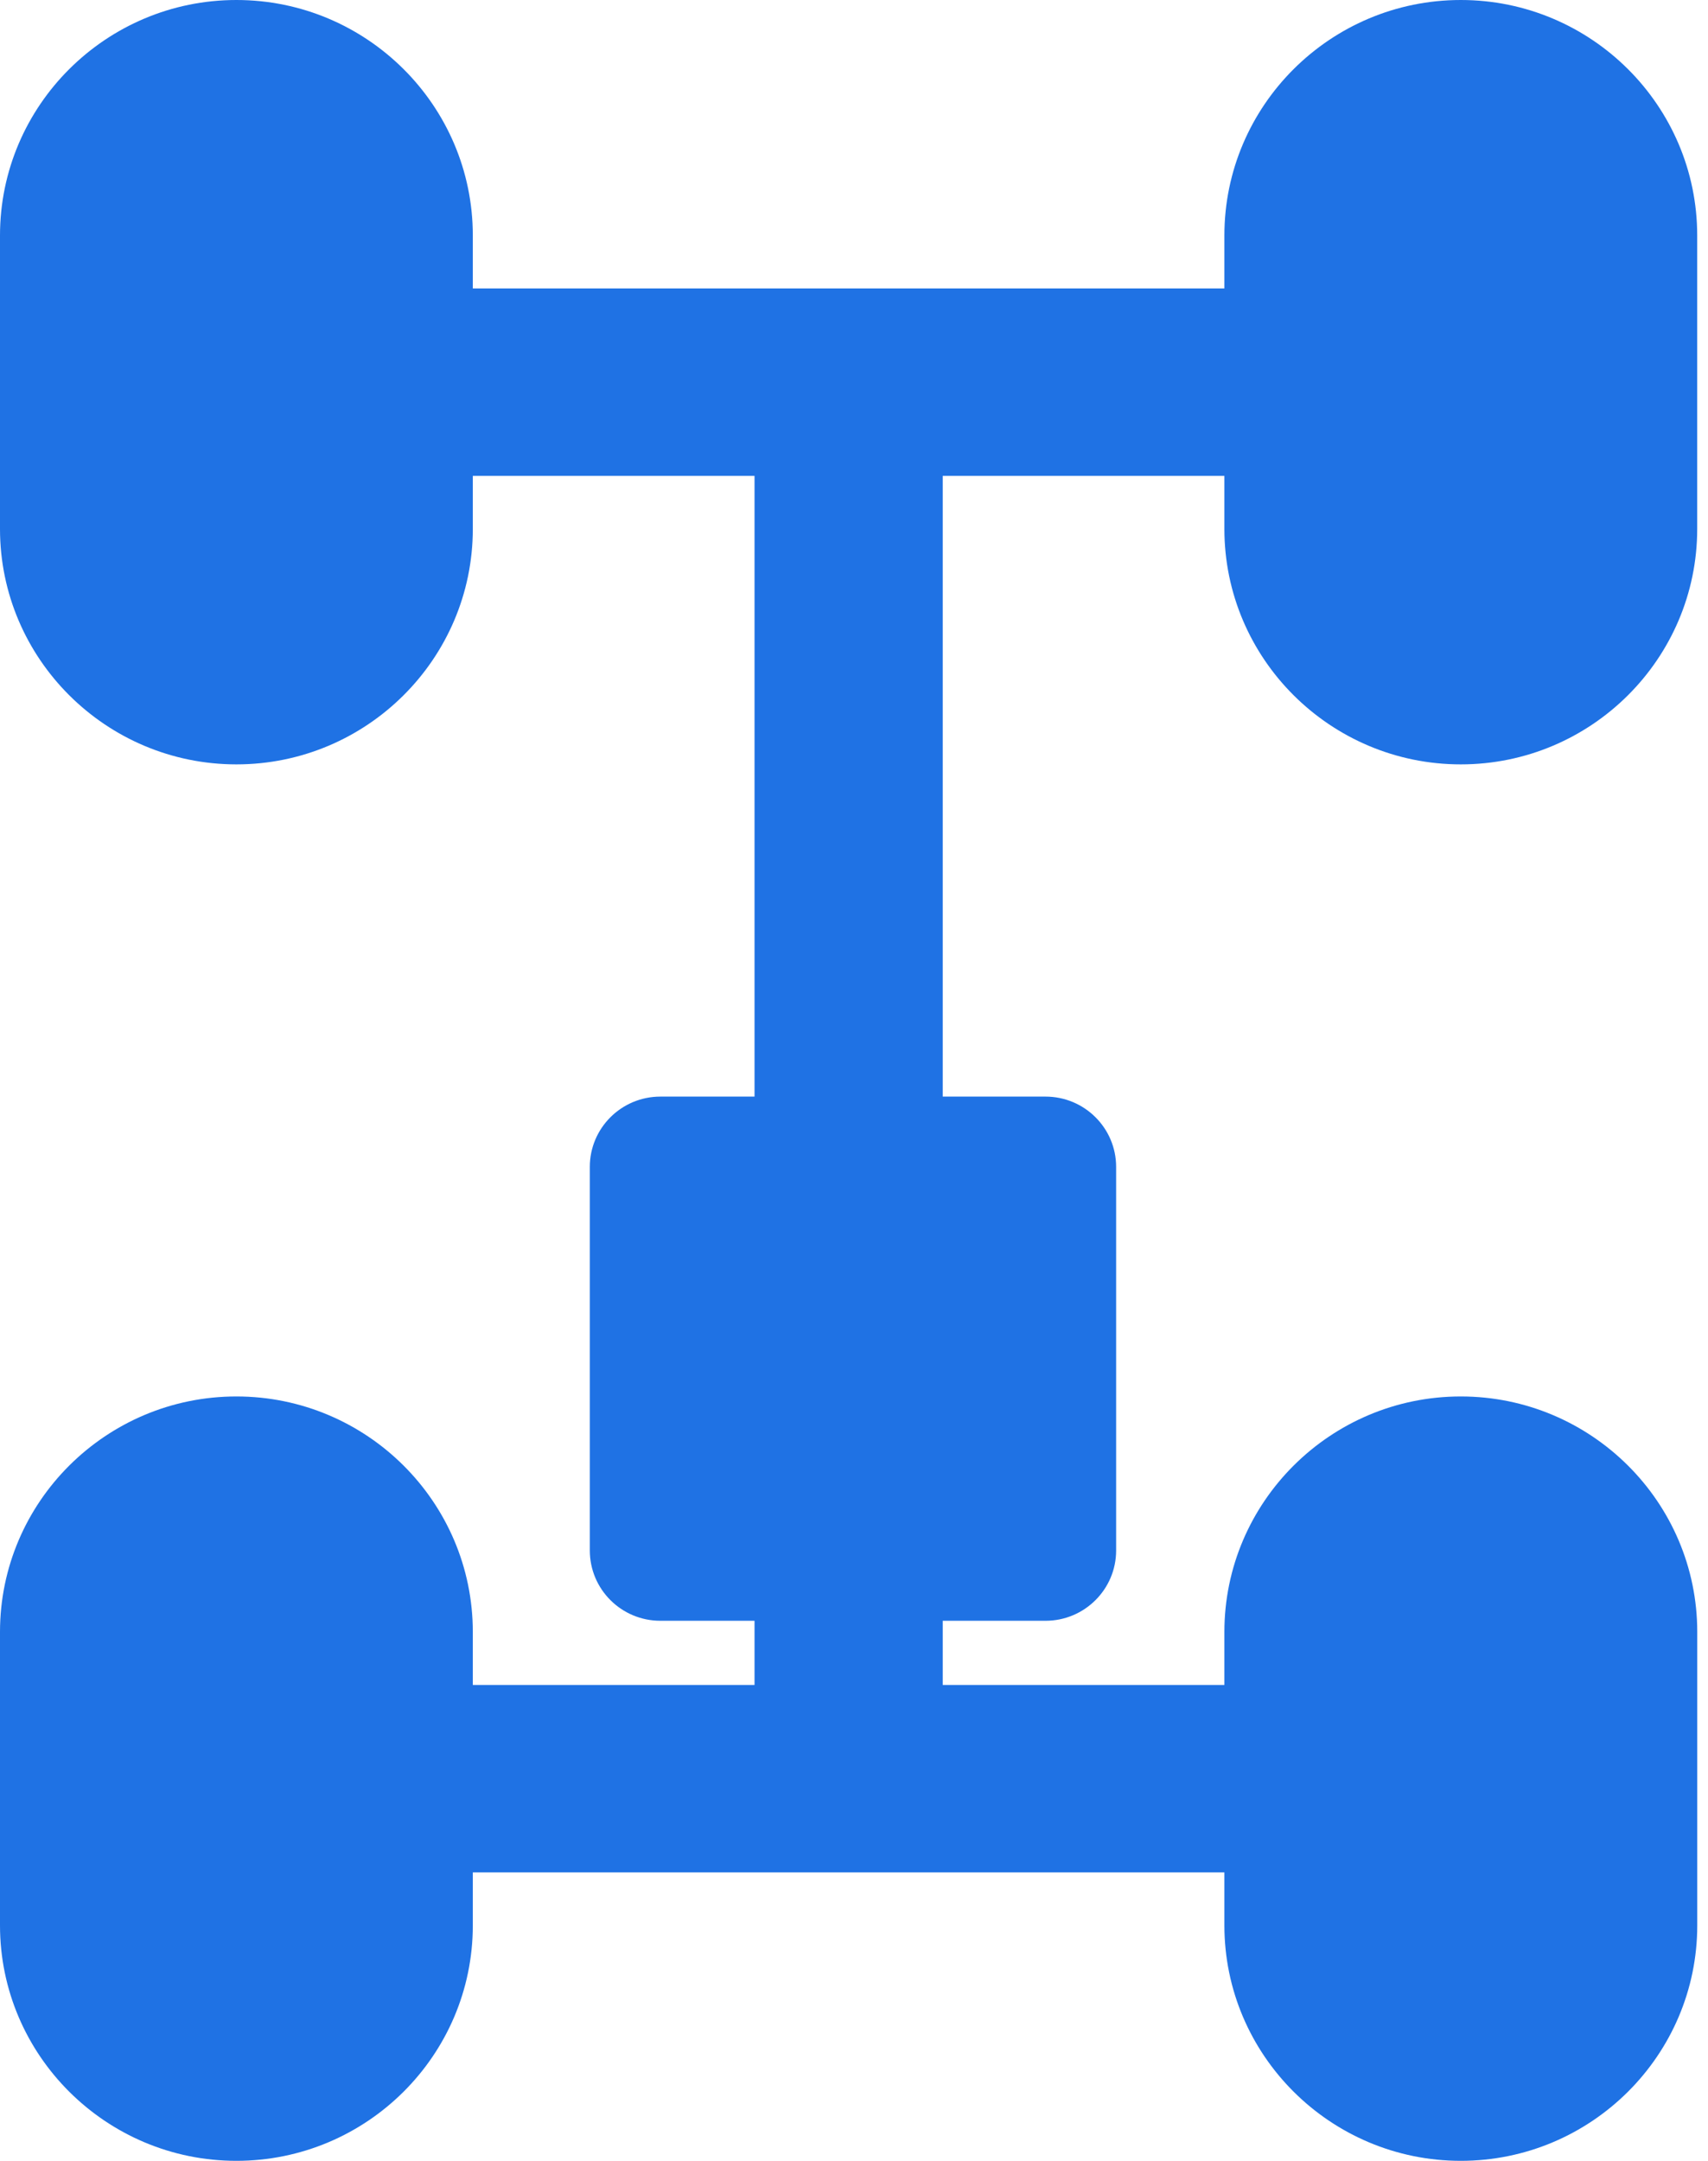 <svg width="34" height="43" viewBox="0 0 34 43" fill="none" xmlns="http://www.w3.org/2000/svg">
<path d="M29.079 15.211C31.674 15.211 33.785 13.109 33.785 10.525V4.686C33.785 2.102 31.674 0 29.079 0C26.484 0 24.373 2.102 24.373 4.686V5.74H9.412V4.686C9.412 2.102 7.301 0 4.706 0C2.111 0 0 2.102 0 4.686V10.525C0 13.109 2.111 15.211 4.706 15.211C7.301 15.211 9.412 13.109 9.412 10.525V9.47H15.02V21.822H13.146C12.37 21.822 11.741 22.448 11.741 23.221V30.854C11.741 31.627 12.37 32.253 13.146 32.253H15.02V33.53H9.412V32.475C9.412 29.891 7.301 27.789 4.706 27.789C2.111 27.789 0 29.891 0 32.475V38.314C0 40.898 2.111 43 4.706 43C7.301 43 9.412 40.898 9.412 38.314V37.26H24.373V38.314C24.373 40.898 26.485 43 29.079 43C31.674 43 33.786 40.898 33.786 38.314V32.475C33.786 29.891 31.674 27.789 29.079 27.789C26.485 27.789 24.373 29.891 24.373 32.475V33.53H18.766V32.253H20.813C21.588 32.253 22.218 31.627 22.218 30.854V23.221C22.218 22.448 21.588 21.822 20.813 21.822H18.766V9.47H24.373V10.525C24.373 13.109 26.484 15.211 29.079 15.211Z" fill="#1F72E4"/>
</svg>
